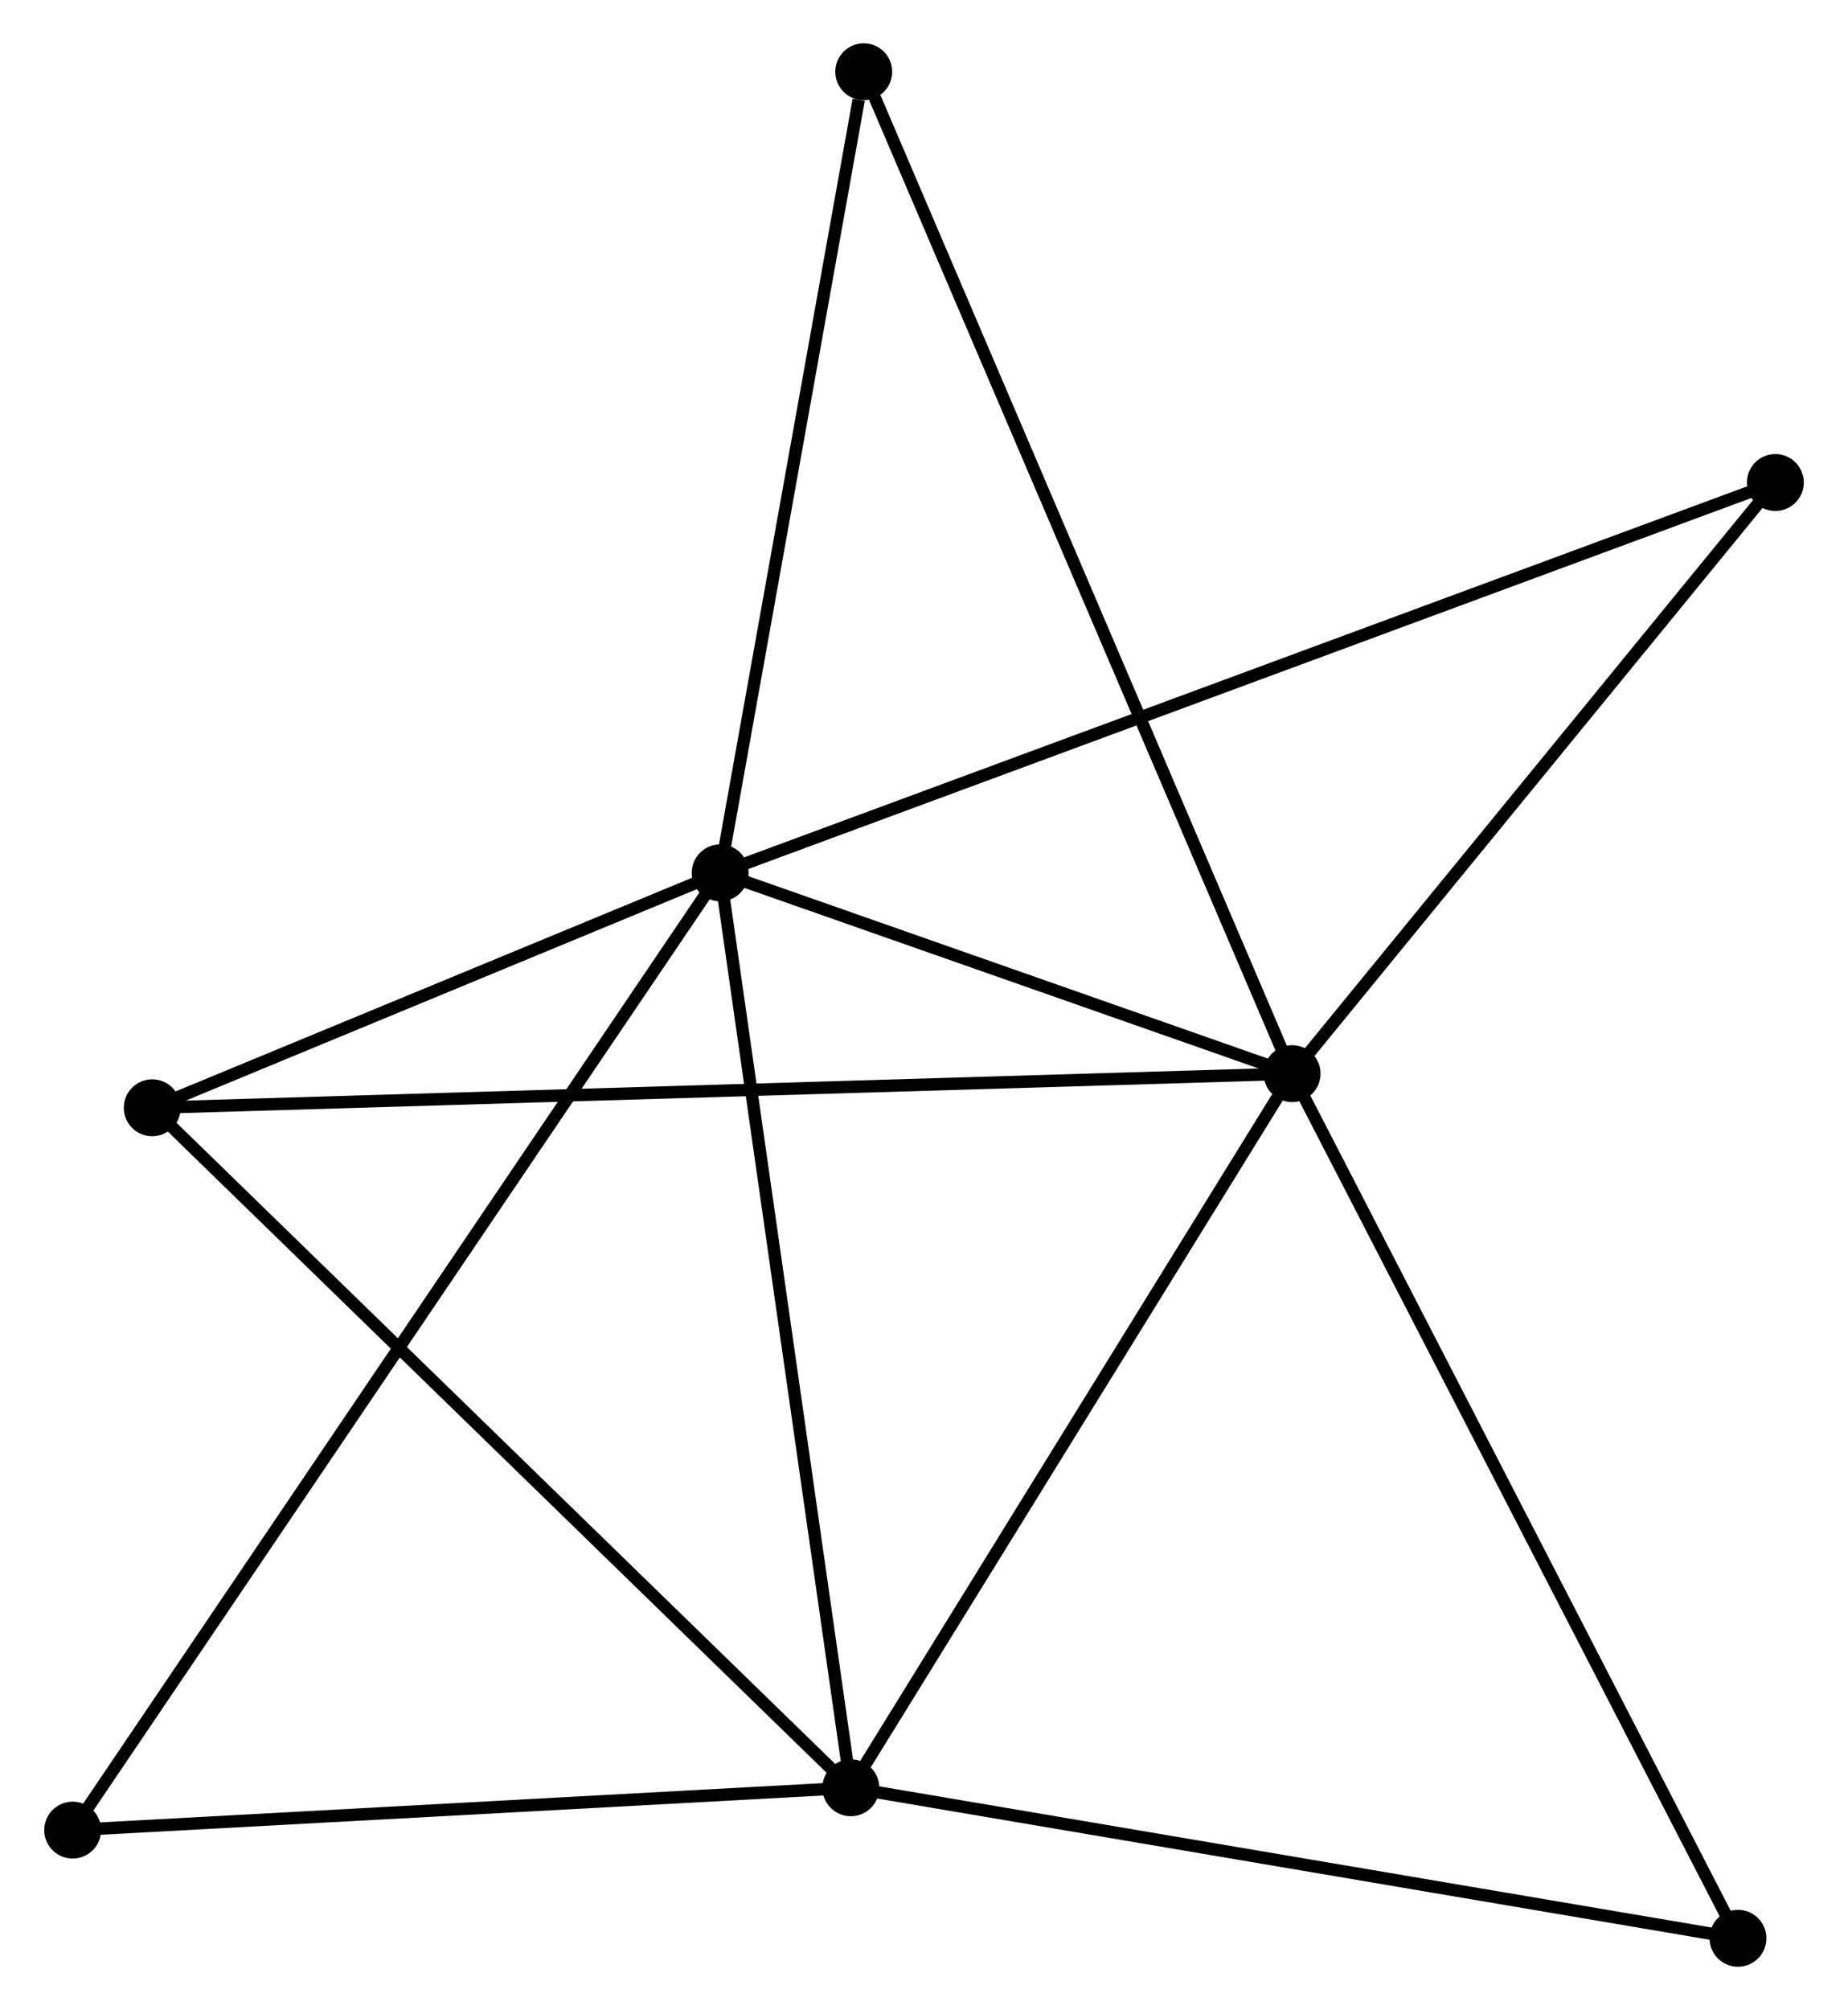 <?xml version="1.0" encoding="UTF-8" standalone="no"?>
<!DOCTYPE svg PUBLIC "-//W3C//DTD SVG 1.1//EN"
 "http://www.w3.org/Graphics/SVG/1.1/DTD/svg11.dtd">
<!-- Generated by graphviz version 2.36.0 (20140111.2315)
 -->
<!-- Title: %3 Pages: 1 -->
<svg width="149pt" height="162pt"
 viewBox="0.00 0.00 149.28 162.47" xmlns="http://www.w3.org/2000/svg" xmlns:xlink="http://www.w3.org/1999/xlink">
<g id="graph0" class="graph" transform="scale(1 1) rotate(0) translate(4 158.466)">
<title>%3</title>
<!-- 0 -->
<g id="node1" class="node"><title>0</title>
<ellipse fill="black" stroke="black" cx="54.157" cy="-87.916" rx="1.8" ry="1.8"/>
</g>
<!-- 1 -->
<g id="node2" class="node"><title>1</title>
<ellipse fill="black" stroke="black" cx="100.404" cy="-71.686" rx="1.8" ry="1.8"/>
</g>
<!-- 0&#45;&#45;1 -->
<g id="edge1" class="edge"><title>0&#45;&#45;1</title>
<path fill="none" stroke="black" d="M56.144,-87.219C63.751,-84.549 90.971,-74.996 98.476,-72.362"/>
</g>
<!-- 2 -->
<g id="node3" class="node"><title>2</title>
<ellipse fill="black" stroke="black" cx="64.724" cy="-13.964" rx="1.8" ry="1.8"/>
</g>
<!-- 0&#45;&#45;2 -->
<g id="edge2" class="edge"><title>0&#45;&#45;2</title>
<path fill="none" stroke="black" d="M54.418,-86.088C55.867,-75.946 62.91,-26.66 64.433,-15.999"/>
</g>
<!-- 3 -->
<g id="node4" class="node"><title>3</title>
<ellipse fill="black" stroke="black" cx="8.234" cy="-68.927" rx="1.8" ry="1.8"/>
</g>
<!-- 0&#45;&#45;3 -->
<g id="edge3" class="edge"><title>0&#45;&#45;3</title>
<path fill="none" stroke="black" d="M52.184,-87.101C44.63,-83.977 17.602,-72.8 10.149,-69.719"/>
</g>
<!-- 4 -->
<g id="node5" class="node"><title>4</title>
<ellipse fill="black" stroke="black" cx="139.482" cy="-119.466" rx="1.8" ry="1.8"/>
</g>
<!-- 0&#45;&#45;4 -->
<g id="edge4" class="edge"><title>0&#45;&#45;4</title>
<path fill="none" stroke="black" d="M55.939,-88.576C67.043,-92.681 126.634,-114.715 137.71,-118.81"/>
</g>
<!-- 5 -->
<g id="node6" class="node"><title>5</title>
<ellipse fill="black" stroke="black" cx="65.767" cy="-152.666" rx="1.8" ry="1.8"/>
</g>
<!-- 0&#45;&#45;5 -->
<g id="edge5" class="edge"><title>0&#45;&#45;5</title>
<path fill="none" stroke="black" d="M54.492,-89.784C56.157,-99.074 63.541,-140.25 65.36,-150.4"/>
</g>
<!-- 6 -->
<g id="node7" class="node"><title>6</title>
<ellipse fill="black" stroke="black" cx="1.8" cy="-10.544" rx="1.8" ry="1.8"/>
</g>
<!-- 0&#45;&#45;6 -->
<g id="edge6" class="edge"><title>0&#45;&#45;6</title>
<path fill="none" stroke="black" d="M53.063,-86.3C46.25,-76.231 9.684,-22.195 2.888,-12.151"/>
</g>
<!-- 1&#45;&#45;2 -->
<g id="edge7" class="edge"><title>1&#45;&#45;2</title>
<path fill="none" stroke="black" d="M99.217,-69.765C93.703,-60.845 70.651,-23.552 65.674,-15.5"/>
</g>
<!-- 1&#45;&#45;3 -->
<g id="edge8" class="edge"><title>1&#45;&#45;3</title>
<path fill="none" stroke="black" d="M98.479,-71.628C86.484,-71.269 22.113,-69.342 10.149,-68.984"/>
</g>
<!-- 1&#45;&#45;4 -->
<g id="edge9" class="edge"><title>1&#45;&#45;4</title>
<path fill="none" stroke="black" d="M101.704,-73.275C107.637,-80.53 132.111,-110.453 138.137,-117.821"/>
</g>
<!-- 1&#45;&#45;5 -->
<g id="edge10" class="edge"><title>1&#45;&#45;5</title>
<path fill="none" stroke="black" d="M99.681,-73.377C95.173,-83.916 70.982,-140.472 66.486,-150.984"/>
</g>
<!-- 7 -->
<g id="node8" class="node"><title>7</title>
<ellipse fill="black" stroke="black" cx="136.458" cy="-1.8" rx="1.8" ry="1.8"/>
</g>
<!-- 1&#45;&#45;7 -->
<g id="edge11" class="edge"><title>1&#45;&#45;7</title>
<path fill="none" stroke="black" d="M101.295,-69.958C106.24,-60.373 130.268,-13.798 135.465,-3.724"/>
</g>
<!-- 2&#45;&#45;3 -->
<g id="edge12" class="edge"><title>2&#45;&#45;3</title>
<path fill="none" stroke="black" d="M63.328,-15.322C55.58,-22.861 17.932,-59.491 9.789,-67.414"/>
</g>
<!-- 2&#45;&#45;6 -->
<g id="edge13" class="edge"><title>2&#45;&#45;6</title>
<path fill="none" stroke="black" d="M62.909,-13.865C53.881,-13.375 13.866,-11.2 4.003,-10.664"/>
</g>
<!-- 2&#45;&#45;7 -->
<g id="edge14" class="edge"><title>2&#45;&#45;7</title>
<path fill="none" stroke="black" d="M66.794,-13.613C77.269,-11.837 124.343,-3.854 134.516,-2.129"/>
</g>
</g>
</svg>
